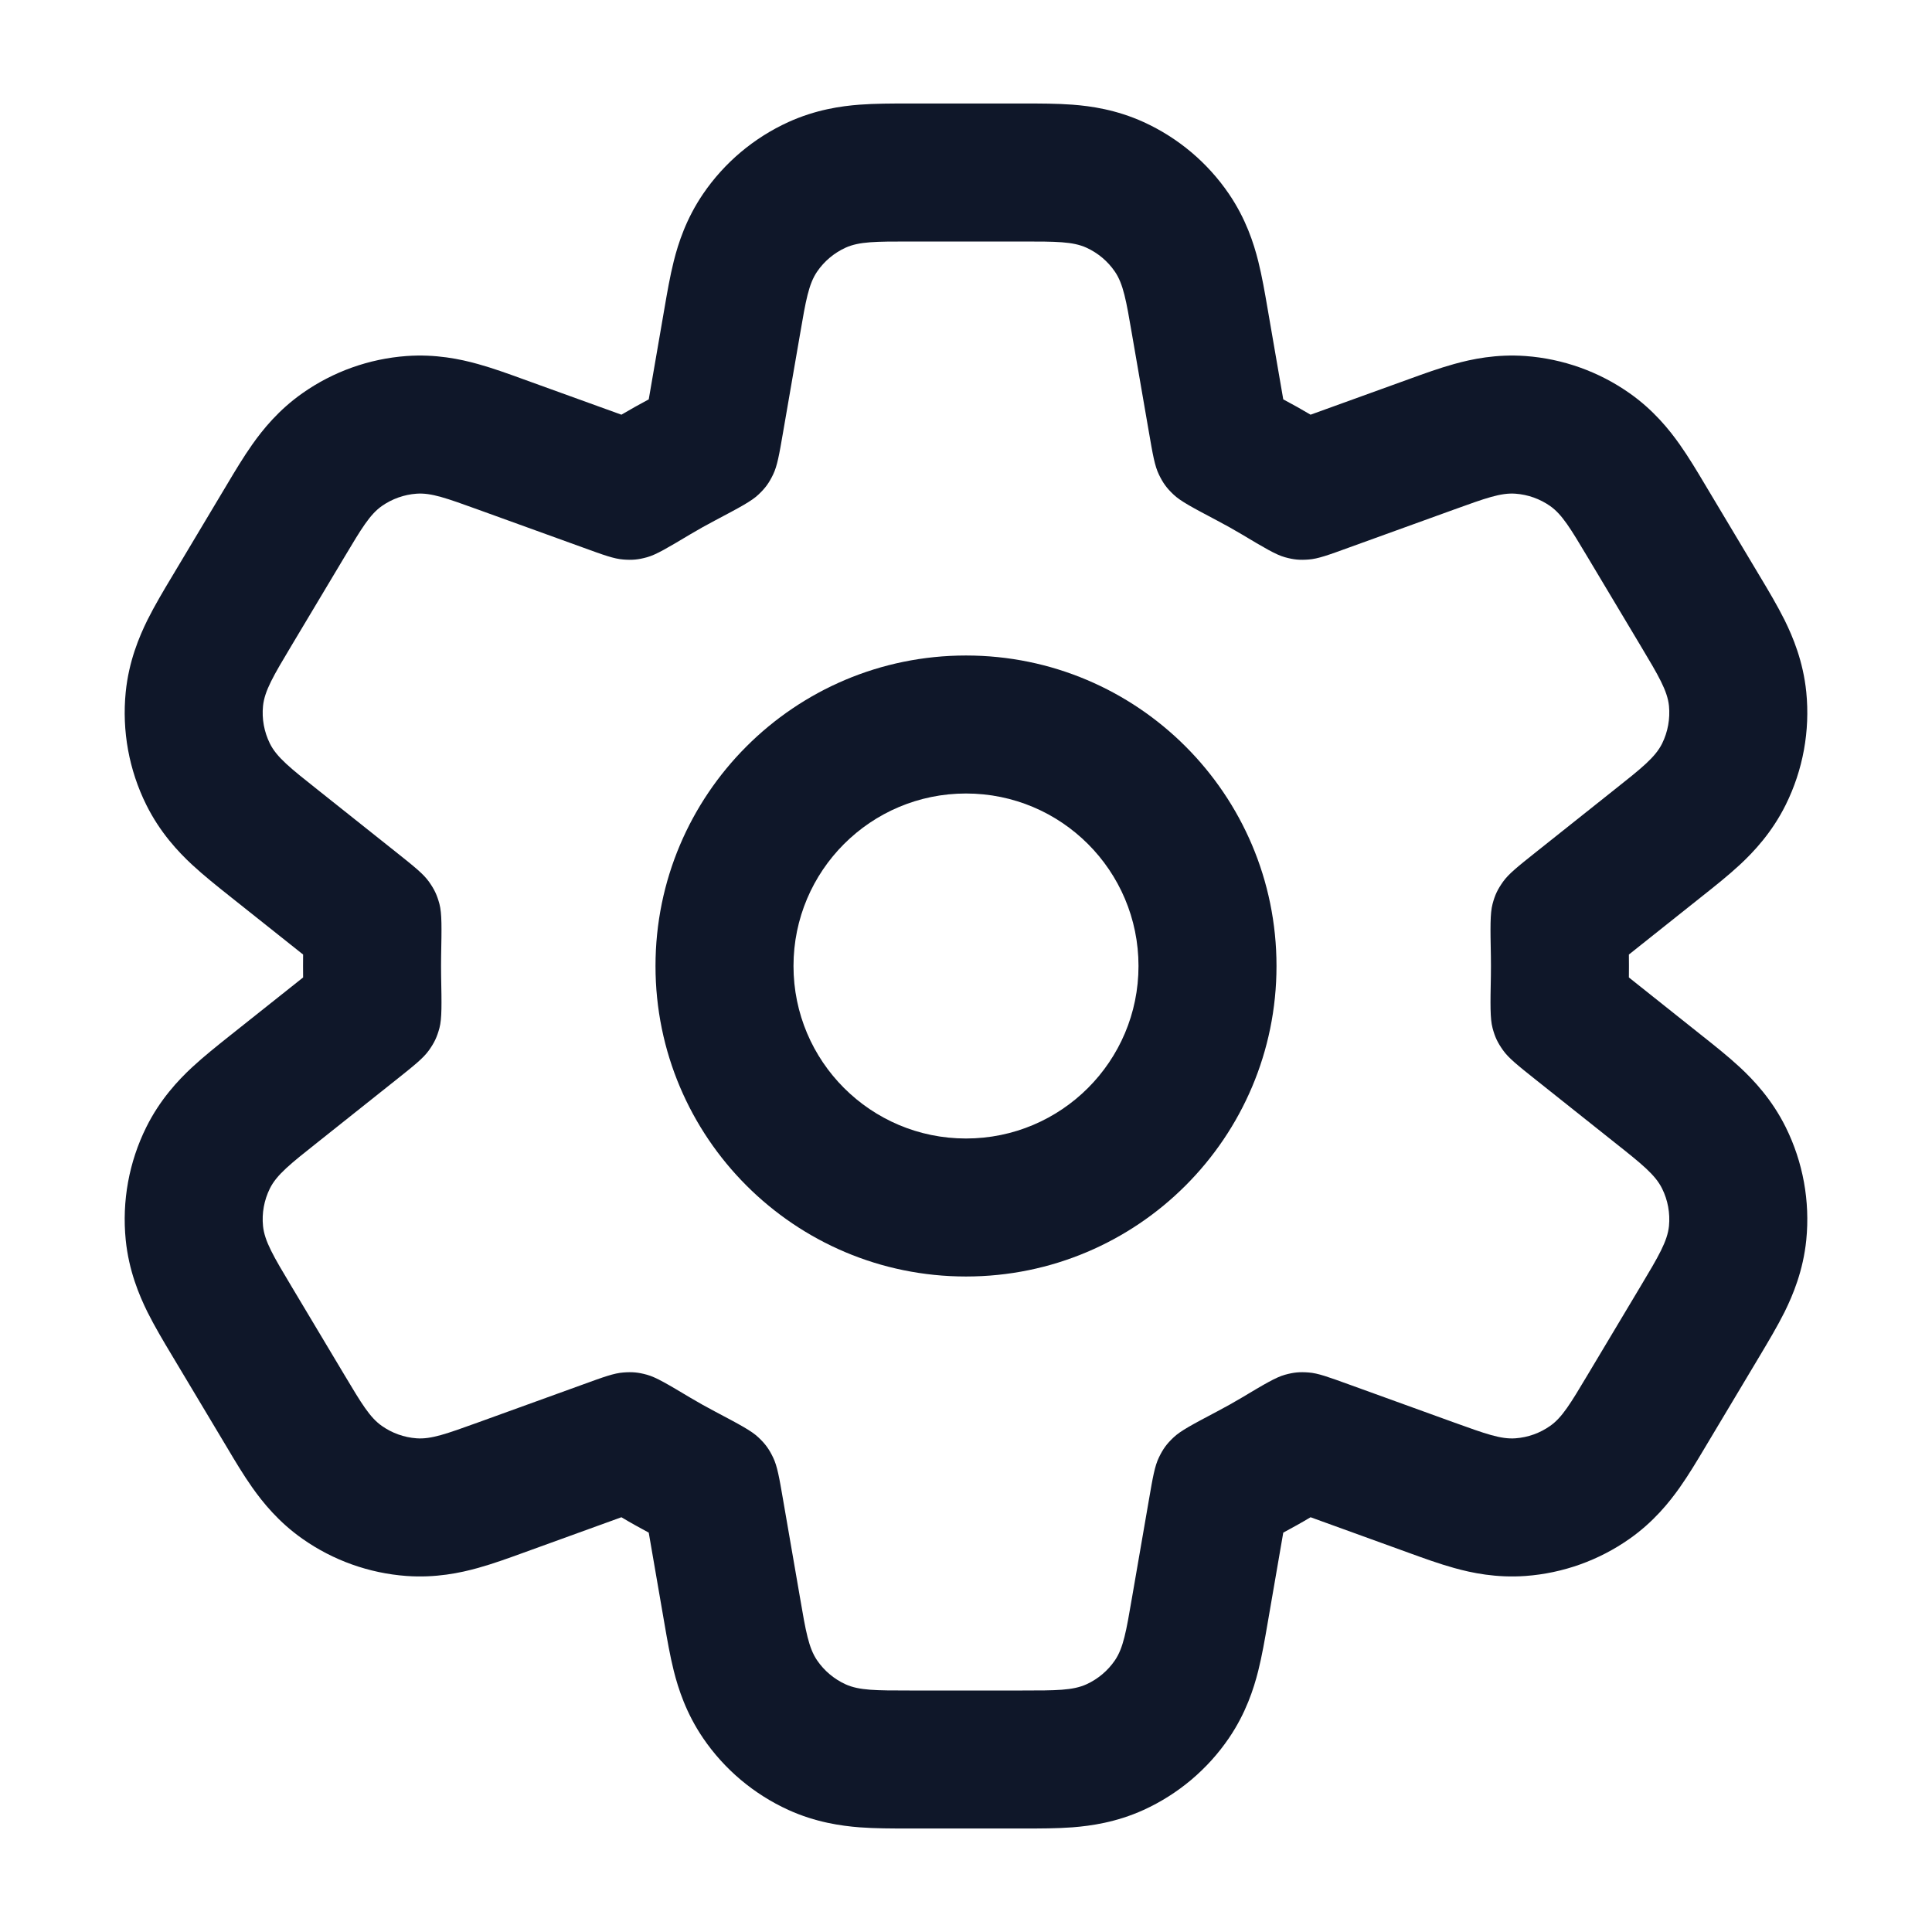 <svg width="28" height="28" viewBox="0 0 28 28" fill="none" xmlns="http://www.w3.org/2000/svg">
<path fill-rule="evenodd" clip-rule="evenodd" d="M14 9.5C11.515 9.5 9.5 11.515 9.5 14C9.5 16.485 11.515 18.5 14 18.5C16.485 18.5 18.5 16.485 18.5 14C18.5 11.515 16.485 9.5 14 9.5ZM11.5 14C11.5 12.619 12.619 11.5 14 11.5C15.381 11.5 16.5 12.619 16.5 14C16.5 15.381 15.381 16.5 14 16.5C12.619 16.5 11.5 15.381 11.5 14Z" fill="#0F1729"/>
<path fill-rule="evenodd" clip-rule="evenodd" d="M13.141 1.5C12.935 1.5 12.682 1.5 12.457 1.517C12.191 1.537 11.822 1.589 11.426 1.769C10.926 1.997 10.498 2.357 10.189 2.811C9.944 3.171 9.83 3.525 9.765 3.784C9.71 4.003 9.667 4.252 9.632 4.456L9.402 5.788C9.268 5.859 9.136 5.934 9.006 6.01L7.565 5.489C7.375 5.42 7.141 5.335 6.927 5.276C6.673 5.205 6.315 5.129 5.889 5.16C5.349 5.2 4.83 5.385 4.387 5.696C4.037 5.941 3.808 6.227 3.656 6.442C3.528 6.623 3.4 6.837 3.297 7.01L2.484 8.37C2.374 8.553 2.241 8.777 2.137 8.985C2.016 9.23 1.867 9.585 1.822 10.03C1.766 10.592 1.869 11.158 2.12 11.664C2.319 12.065 2.583 12.345 2.783 12.531C2.953 12.689 3.157 12.851 3.324 12.984L4.393 13.834C4.392 13.889 4.392 13.945 4.392 14C4.392 14.055 4.392 14.111 4.393 14.166L3.325 15.015C3.157 15.149 2.953 15.311 2.783 15.469C2.583 15.655 2.319 15.935 2.12 16.336C1.869 16.842 1.766 17.408 1.822 17.97C1.867 18.415 2.016 18.77 2.137 19.015C2.241 19.223 2.374 19.447 2.484 19.63L3.297 20.989C3.4 21.163 3.528 21.377 3.656 21.558C3.808 21.773 4.037 22.059 4.387 22.304C4.83 22.615 5.349 22.8 5.889 22.84C6.315 22.871 6.673 22.795 6.927 22.724C7.141 22.665 7.375 22.58 7.565 22.511L9.006 21.989C9.136 22.067 9.268 22.14 9.402 22.212L9.632 23.544C9.667 23.747 9.71 23.997 9.765 24.216C9.83 24.474 9.944 24.829 10.189 25.189C10.498 25.643 10.926 26.003 11.426 26.231C11.822 26.411 12.191 26.462 12.457 26.483C12.682 26.5 12.935 26.5 13.141 26.5H14.859C15.065 26.5 15.318 26.5 15.543 26.483C15.809 26.462 16.178 26.411 16.574 26.231C17.074 26.003 17.502 25.643 17.811 25.189C18.056 24.829 18.17 24.474 18.235 24.216C18.29 23.997 18.333 23.747 18.368 23.544L18.598 22.212C18.732 22.14 18.864 22.067 18.994 21.989L20.435 22.511C20.625 22.58 20.859 22.665 21.073 22.724C21.326 22.795 21.685 22.871 22.111 22.84C22.651 22.8 23.17 22.615 23.613 22.304C23.963 22.059 24.192 21.773 24.344 21.558C24.472 21.377 24.6 21.163 24.703 20.99L25.516 19.63C25.625 19.447 25.759 19.223 25.863 19.015C25.984 18.77 26.133 18.416 26.178 17.97C26.234 17.408 26.131 16.842 25.88 16.336C25.681 15.935 25.417 15.655 25.217 15.469C25.047 15.311 24.843 15.149 24.675 15.016L23.607 14.166C23.608 14.111 23.608 14.055 23.608 14C23.608 13.945 23.608 13.889 23.607 13.834L24.675 12.984C24.843 12.851 25.047 12.689 25.217 12.531C25.417 12.345 25.681 12.065 25.88 11.664C26.131 11.158 26.234 10.592 26.178 10.03C26.133 9.585 25.984 9.23 25.863 8.985C25.759 8.777 25.626 8.553 25.516 8.37L24.703 7.01C24.6 6.837 24.472 6.623 24.344 6.442C24.192 6.227 23.963 5.941 23.613 5.696C23.17 5.385 22.651 5.2 22.111 5.16C21.685 5.129 21.327 5.205 21.073 5.276C20.859 5.335 20.625 5.42 20.435 5.489L18.994 6.01C18.864 5.933 18.732 5.859 18.598 5.788L18.368 4.456C18.333 4.252 18.29 4.003 18.235 3.784C18.17 3.525 18.056 3.171 17.811 2.811C17.502 2.357 17.074 1.997 16.574 1.769C16.178 1.589 15.809 1.537 15.543 1.517C15.318 1.5 15.065 1.5 14.859 1.5L13.141 1.5ZM16.404 4.836C16.322 4.356 16.28 4.116 16.158 3.937C16.055 3.786 15.912 3.666 15.746 3.59C15.548 3.5 15.305 3.5 14.818 3.5H13.182C12.695 3.5 12.452 3.5 12.254 3.59C12.088 3.666 11.945 3.786 11.842 3.937C11.72 4.116 11.678 4.356 11.596 4.836L11.349 6.264C11.293 6.589 11.265 6.752 11.204 6.878C11.145 7 11.093 7.072 10.995 7.165C10.894 7.263 10.716 7.356 10.361 7.544C10.241 7.607 10.123 7.673 10.007 7.742C9.674 7.941 9.508 8.04 9.377 8.076C9.251 8.111 9.165 8.119 9.035 8.109C8.899 8.099 8.75 8.045 8.451 7.936L6.922 7.383C6.473 7.221 6.249 7.139 6.036 7.155C5.856 7.168 5.683 7.23 5.535 7.333C5.36 7.456 5.238 7.661 4.993 8.071L4.223 9.359C3.964 9.792 3.835 10.009 3.812 10.231C3.793 10.418 3.828 10.606 3.911 10.775C4.01 10.975 4.208 11.132 4.603 11.445L5.743 12.352C6.004 12.56 6.135 12.664 6.217 12.779C6.296 12.891 6.333 12.969 6.369 13.102C6.405 13.238 6.401 13.445 6.393 13.859C6.392 13.906 6.392 13.953 6.392 14C6.392 14.047 6.392 14.094 6.393 14.141C6.401 14.555 6.405 14.762 6.369 14.898C6.333 15.031 6.296 15.109 6.217 15.221C6.135 15.336 6.004 15.44 5.743 15.648L4.603 16.555C4.208 16.868 4.01 17.025 3.911 17.225C3.828 17.393 3.793 17.582 3.812 17.769C3.835 17.991 3.964 18.208 4.223 18.641L4.993 19.929C5.238 20.339 5.36 20.544 5.535 20.666C5.683 20.77 5.856 20.832 6.036 20.845C6.249 20.861 6.473 20.779 6.923 20.617L8.451 20.064C8.75 19.955 8.899 19.901 9.035 19.891C9.165 19.881 9.251 19.889 9.377 19.924C9.508 19.96 9.674 20.059 10.007 20.258C10.123 20.327 10.241 20.393 10.361 20.456C10.716 20.644 10.894 20.737 10.995 20.835C11.093 20.928 11.145 21 11.204 21.122C11.265 21.248 11.293 21.411 11.349 21.736L11.596 23.164C11.678 23.644 11.72 23.884 11.842 24.063C11.945 24.214 12.088 24.334 12.254 24.41C12.452 24.5 12.695 24.5 13.182 24.5H14.818C15.305 24.5 15.548 24.5 15.746 24.41C15.912 24.334 16.055 24.214 16.158 24.063C16.28 23.884 16.322 23.644 16.404 23.164L16.651 21.736C16.707 21.411 16.735 21.248 16.796 21.122C16.855 21 16.907 20.928 17.005 20.835C17.106 20.737 17.284 20.644 17.639 20.456C17.759 20.393 17.877 20.327 17.993 20.258C18.326 20.059 18.492 19.96 18.623 19.924C18.749 19.889 18.835 19.881 18.965 19.891C19.101 19.901 19.25 19.956 19.549 20.064L21.077 20.617C21.527 20.779 21.751 20.861 21.964 20.845C22.144 20.832 22.317 20.77 22.465 20.666C22.64 20.544 22.762 20.339 23.007 19.929L23.777 18.641C24.036 18.208 24.165 17.991 24.188 17.769C24.206 17.582 24.172 17.394 24.088 17.225C23.989 17.025 23.792 16.868 23.397 16.555L22.257 15.648C21.996 15.44 21.865 15.336 21.783 15.221C21.704 15.109 21.666 15.031 21.631 14.898C21.595 14.762 21.599 14.555 21.607 14.141C21.608 14.094 21.608 14.047 21.608 14C21.608 13.953 21.608 13.906 21.607 13.859C21.599 13.445 21.595 13.238 21.631 13.102C21.666 12.969 21.704 12.891 21.783 12.779C21.865 12.664 21.996 12.56 22.257 12.352L23.397 11.445C23.792 11.132 23.99 10.975 24.089 10.775C24.172 10.606 24.206 10.418 24.188 10.23C24.165 10.009 24.036 9.792 23.777 9.359L23.007 8.071C22.762 7.661 22.64 7.456 22.465 7.333C22.317 7.23 22.144 7.168 21.964 7.155C21.751 7.139 21.527 7.221 21.078 7.383L19.549 7.936C19.25 8.045 19.101 8.099 18.965 8.109C18.835 8.119 18.749 8.111 18.623 8.076C18.492 8.04 18.326 7.941 17.993 7.742C17.877 7.673 17.759 7.607 17.639 7.544C17.284 7.356 17.106 7.263 17.005 7.165C16.907 7.072 16.855 7 16.796 6.878C16.735 6.752 16.707 6.589 16.651 6.264L16.404 4.836Z" fill="#0F1729"/>
</svg>
